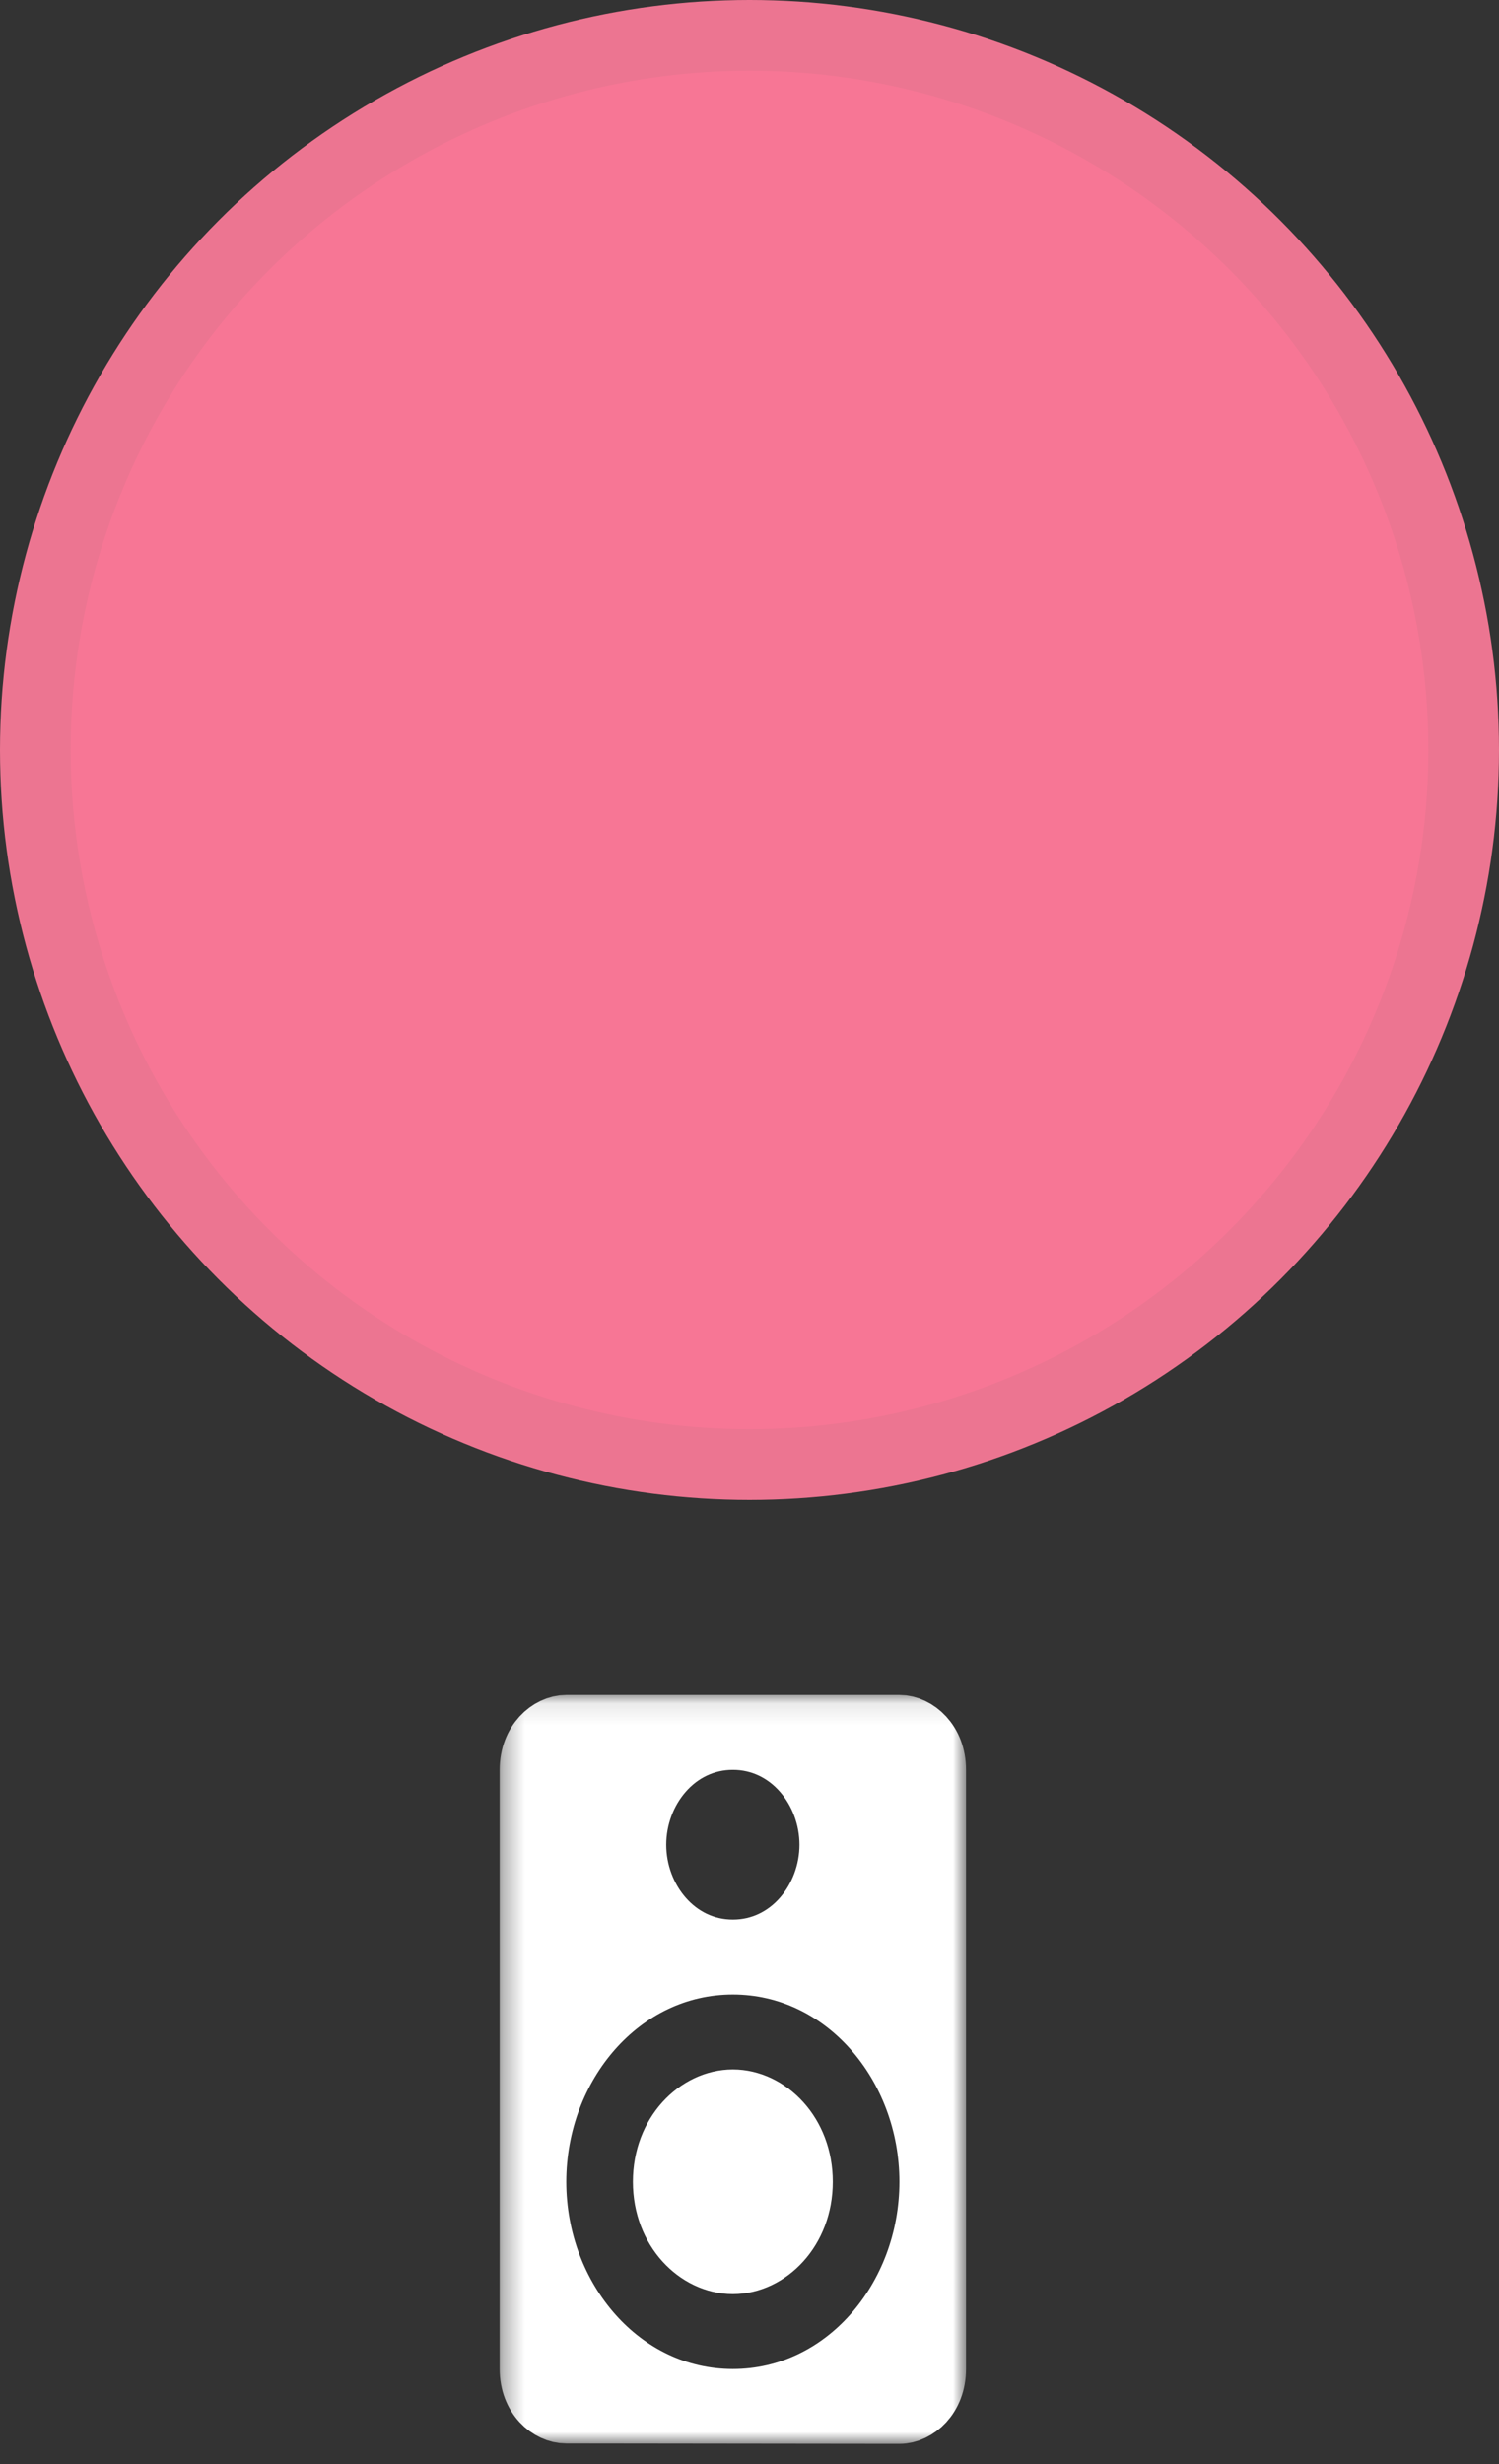 <svg width="70" height="115" viewBox="0 0 70 115" fill="none" xmlns="http://www.w3.org/2000/svg">
<rect x="0" y="0" width="70" height="115" fill="#333333" stroke="none"/>
<circle cx="35" cy="35" r="33.35" fill="#F77695" stroke="#EC7591" stroke-width="3.3"/>
<mask id="mask0_16_875" style="mask-type:luminance" maskUnits="userSpaceOnUse" x="23" y="79" width="23" height="36">
<path d="M24.833 80.603H43.611V112.557H24.833V80.603Z" fill="white" stroke="white" stroke-width="3"/>
</mask>
<g mask="url(#mask0_16_875)">
<path d="M26.446 112.54H26.444C25.704 112.54 24.833 111.824 24.833 110.562V82.599C24.833 81.327 25.713 80.604 26.444 80.604H42C42.731 80.604 43.611 81.327 43.611 82.599V110.562C43.611 111.834 42.732 112.557 42.001 112.558C42.001 112.558 42 112.558 42 112.558L26.446 112.54ZM38.833 86.094C38.833 83.504 36.929 81.099 34.222 81.099C31.515 81.099 29.611 83.504 29.611 86.094C29.611 88.685 31.515 91.09 34.222 91.09C36.929 91.09 38.833 88.685 38.833 86.094ZM24.944 101.824C24.944 107.307 28.941 112.062 34.222 112.062C39.503 112.062 43.5 107.307 43.5 101.824C43.5 96.341 39.503 91.585 34.222 91.585C28.941 91.585 24.944 96.341 24.944 101.824ZM31.055 101.824C31.055 99.591 32.636 98.081 34.222 98.081C35.809 98.081 37.389 99.591 37.389 101.824C37.389 104.057 35.809 105.567 34.222 105.567C32.636 105.567 31.055 104.057 31.055 101.824Z" fill="white" stroke="white" stroke-width="3"/>
</g>
</svg>
